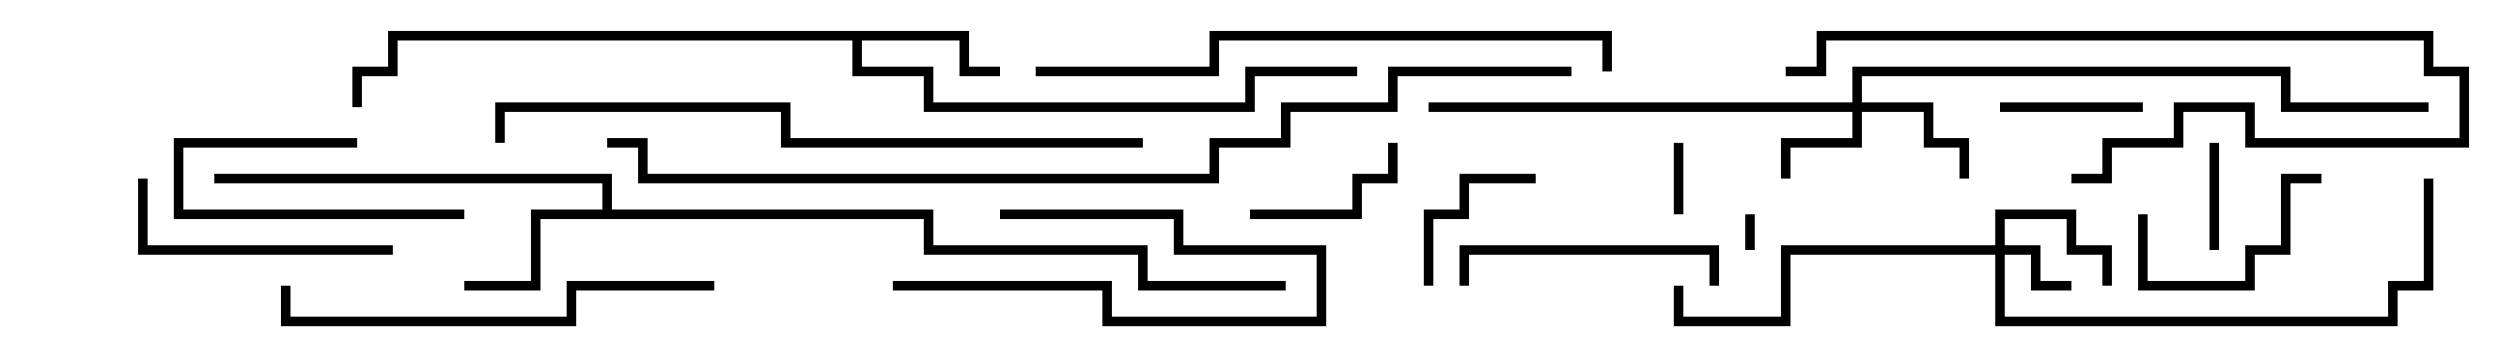 <svg version="1.1" width="105" height="15" xmlns="http://www.w3.org/2000/svg"><path d="M40.7,1.3L40.7,2.8L42,2.8L42,3.2L40.3,3.2L40.3,1.7L36.2,1.7L36.2,2.8L39.2,2.8L39.2,4.3L52.3,4.3L52.3,2.8L57,2.8L57,3.2L52.7,3.2L52.7,4.7L38.8,4.7L38.8,3.2L35.8,3.2L35.8,1.7L16.7,1.7L16.7,3.2L15.2,3.2L15.2,4.5L14.8,4.5L14.8,2.8L16.3,2.8L16.3,1.3z" stroke="none"/><path d="M25.3,8.8L25.3,7.7L9,7.7L9,7.3L25.7,7.3L25.7,8.8L39.2,8.8L39.2,10.3L48.2,10.3L48.2,11.8L54,11.8L54,12.2L47.8,12.2L47.8,10.7L38.8,10.7L38.8,9.2L22.7,9.2L22.7,12.2L19.5,12.2L19.5,11.8L22.3,11.8L22.3,8.8z" stroke="none"/><path d="M83.8,10.3L83.8,8.8L87.2,8.8L87.2,10.3L88.7,10.3L88.7,12L88.3,12L88.3,10.7L86.8,10.7L86.8,9.2L84.2,9.2L84.2,10.3L85.7,10.3L85.7,11.8L87,11.8L87,12.2L85.3,12.2L85.3,10.7L84.2,10.7L84.2,13.3L100.3,13.3L100.3,11.8L101.8,11.8L101.8,7.5L102.2,7.5L102.2,12.2L100.7,12.2L100.7,13.7L83.8,13.7L83.8,10.7L75.2,10.7L75.2,13.7L70.3,13.7L70.3,12L70.7,12L70.7,13.3L74.8,13.3L74.8,10.3z" stroke="none"/><path d="M77.8,4.3L77.8,2.8L96.2,2.8L96.2,4.3L102,4.3L102,4.7L95.8,4.7L95.8,3.2L78.2,3.2L78.2,4.3L81.2,4.3L81.2,5.8L82.7,5.8L82.7,7.5L82.3,7.5L82.3,6.2L80.8,6.2L80.8,4.7L78.2,4.7L78.2,6.2L75.2,6.2L75.2,7.5L74.8,7.5L74.8,5.8L77.8,5.8L77.8,4.7L60,4.7L60,4.3z" stroke="none"/><path d="M73.3,9L73.7,9L73.7,10.5L73.3,10.5z" stroke="none"/><path d="M70.7,9L70.3,9L70.3,6L70.7,6z" stroke="none"/><path d="M93.2,10.5L92.8,10.5L92.8,6L93.2,6z" stroke="none"/><path d="M37.5,12.2L37.5,11.8L46.7,11.8L46.7,13.3L55.3,13.3L55.3,10.7L49.3,10.7L49.3,9.2L42,9.2L42,8.8L49.7,8.8L49.7,10.3L55.7,10.3L55.7,13.7L46.3,13.7L46.3,12.2z" stroke="none"/><path d="M15,5.8L15,6.2L7.7,6.2L7.7,8.8L19.5,8.8L19.5,9.2L7.3,9.2L7.3,5.8z" stroke="none"/><path d="M84,4.7L84,4.3L90,4.3L90,4.7z" stroke="none"/><path d="M60.2,12L59.8,12L59.8,8.8L61.3,8.8L61.3,7.3L64.5,7.3L64.5,7.7L61.7,7.7L61.7,9.2L60.2,9.2z" stroke="none"/><path d="M52.5,9.2L52.5,8.8L56.8,8.8L56.8,7.3L58.3,7.3L58.3,6L58.7,6L58.7,7.7L57.2,7.7L57.2,9.2z" stroke="none"/><path d="M89.8,9L90.2,9L90.2,11.8L94.3,11.8L94.3,10.3L95.8,10.3L95.8,7.3L97.5,7.3L97.5,7.7L96.2,7.7L96.2,10.7L94.7,10.7L94.7,12.2L89.8,12.2z" stroke="none"/><path d="M72.2,12L71.8,12L71.8,10.7L61.7,10.7L61.7,12L61.3,12L61.3,10.3L72.2,10.3z" stroke="none"/><path d="M5.8,7.5L6.2,7.5L6.2,10.3L16.5,10.3L16.5,10.7L5.8,10.7z" stroke="none"/><path d="M87,7.7L87,7.3L88.3,7.3L88.3,5.8L91.3,5.8L91.3,4.3L94.7,4.3L94.7,5.8L103.3,5.8L103.3,3.2L101.8,3.2L101.8,1.7L76.7,1.7L76.7,3.2L75,3.2L75,2.8L76.3,2.8L76.3,1.3L102.2,1.3L102.2,2.8L103.7,2.8L103.7,6.2L94.3,6.2L94.3,4.7L91.7,4.7L91.7,6.2L88.7,6.2L88.7,7.7z" stroke="none"/><path d="M30,11.8L30,12.2L24.2,12.2L24.2,13.7L11.8,13.7L11.8,12L12.2,12L12.2,13.3L23.8,13.3L23.8,11.8z" stroke="none"/><path d="M43.5,3.2L43.5,2.8L50.8,2.8L50.8,1.3L67.7,1.3L67.7,3L67.3,3L67.3,1.7L51.2,1.7L51.2,3.2z" stroke="none"/><path d="M48,5.8L48,6.2L32.8,6.2L32.8,4.7L21.2,4.7L21.2,6L20.8,6L20.8,4.3L33.2,4.3L33.2,5.8z" stroke="none"/><path d="M66,2.8L66,3.2L58.7,3.2L58.7,4.7L54.2,4.7L54.2,6.2L51.2,6.2L51.2,7.7L26.8,7.7L26.8,6.2L25.5,6.2L25.5,5.8L27.2,5.8L27.2,7.3L50.8,7.3L50.8,5.8L53.8,5.8L53.8,4.3L58.3,4.3L58.3,2.8z" stroke="none"/></svg>